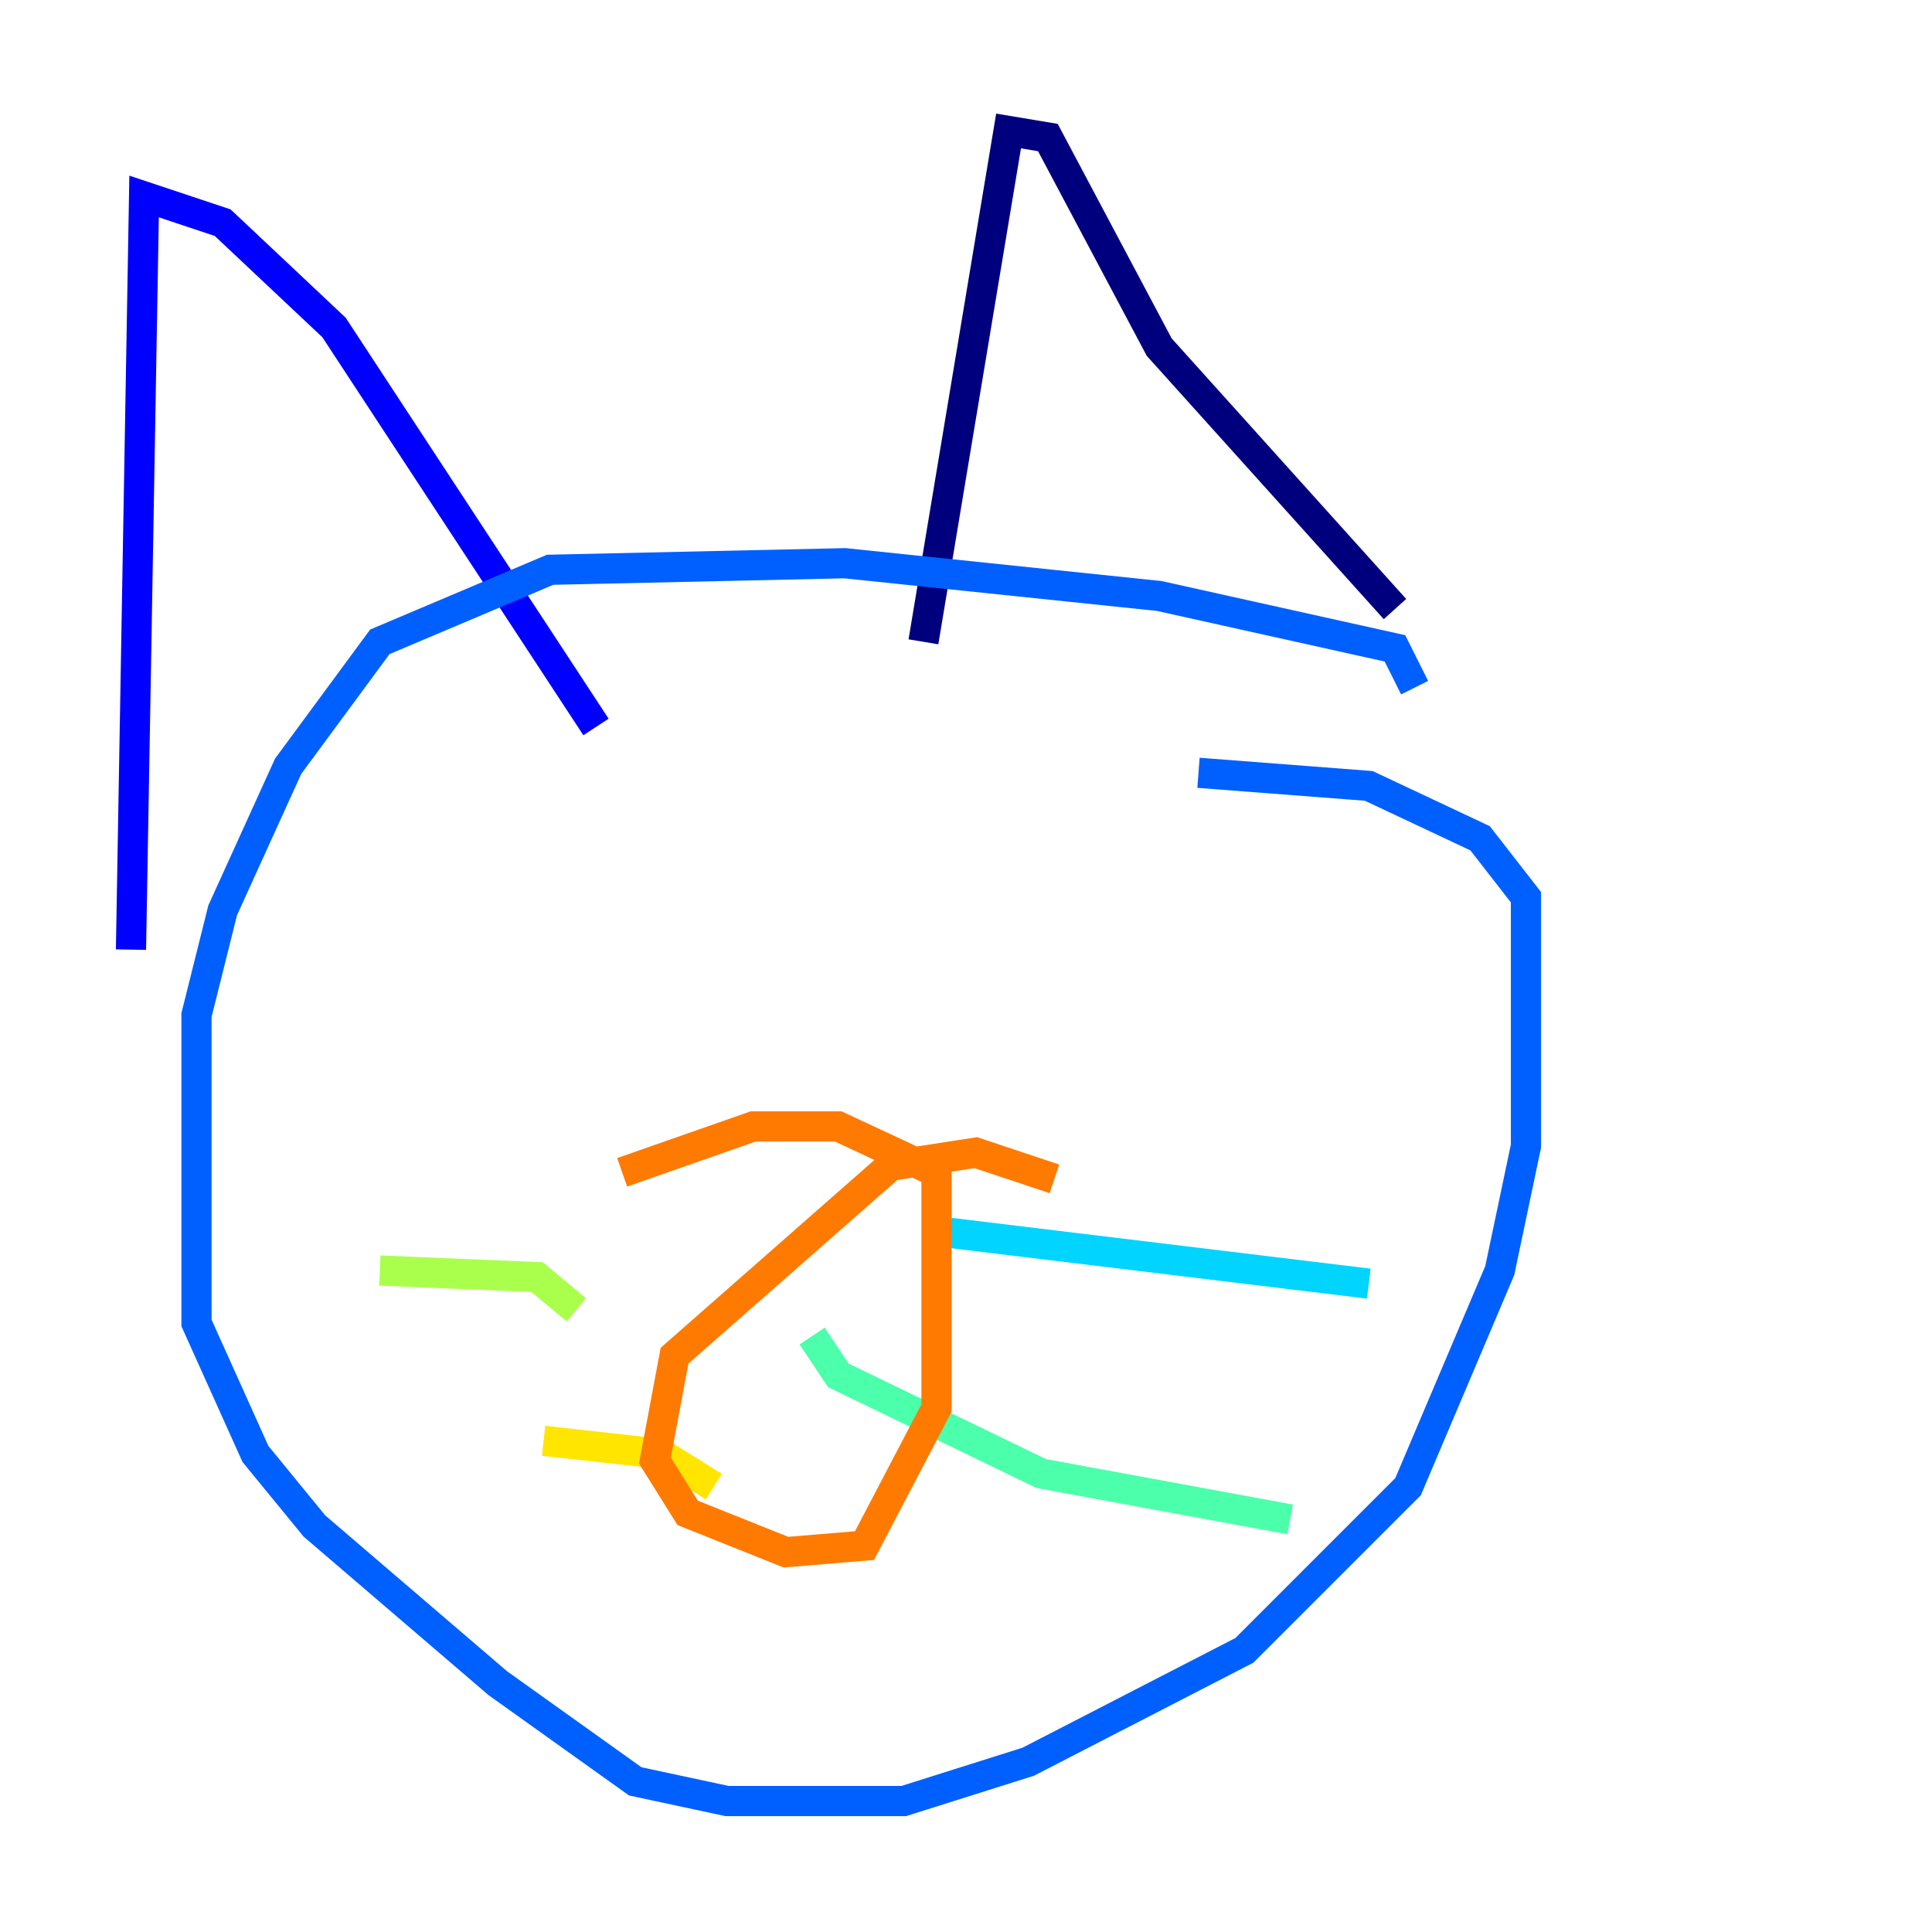 <?xml version="1.0" encoding="utf-8" ?>
<svg baseProfile="tiny" height="128" version="1.2" viewBox="0,0,128,128" width="128" xmlns="http://www.w3.org/2000/svg" xmlns:ev="http://www.w3.org/2001/xml-events" xmlns:xlink="http://www.w3.org/1999/xlink"><defs /><polyline fill="none" points="92.42,40.352 76.8,22.997 69.424,9.112 66.82,8.678 61.18,42.522" stroke="#00007f" stroke-width="2" /><polyline fill="none" points="39.485,48.163 22.129,21.695 14.752,14.752 9.546,13.017 8.678,62.915" stroke="#0000fe" stroke-width="2" /><polyline fill="none" points="93.722,45.559 92.42,42.956 76.8,39.485 55.973,37.315 36.447,37.749 25.166,42.522 19.091,50.766 14.752,60.312 13.017,67.254 13.017,87.647 16.922,96.325 20.827,101.098 32.976,111.512 42.088,118.02 48.163,119.322 59.878,119.322 68.122,116.719 82.441,109.342 93.288,98.495 99.363,84.176 101.098,75.932 101.098,59.444 98.061,55.539 90.685,52.068 79.403,51.2" stroke="#0060ff" stroke-width="2" /><polyline fill="none" points="62.047,81.573 90.685,85.044" stroke="#00d4ff" stroke-width="2" /><polyline fill="none" points="53.803,88.515 55.539,91.119 68.99,97.627 85.478,100.664" stroke="#4cffaa" stroke-width="2" /><polyline fill="none" points="38.183,86.78 35.58,84.61 25.166,84.176" stroke="#aaff4c" stroke-width="2" /><polyline fill="none" points="47.295,98.495 43.824,96.325 36.014,95.458" stroke="#ffe500" stroke-width="2" /><polyline fill="none" points="69.858,78.102 64.651,76.366 59.01,77.234 44.691,89.817 43.39,96.759 45.559,100.231 52.068,102.834 57.275,102.4 62.047,93.288 62.047,77.668 55.539,74.63 49.898,74.63 41.22,77.668" stroke="#ff7a00" stroke-width="2" /><polyline fill="none" points="72.027,62.047 72.027,62.047" stroke="#fe1200" stroke-width="2" /><polyline fill="none" points="37.749,60.746 37.749,60.746" stroke="#7f0000" stroke-width="2" /></svg>